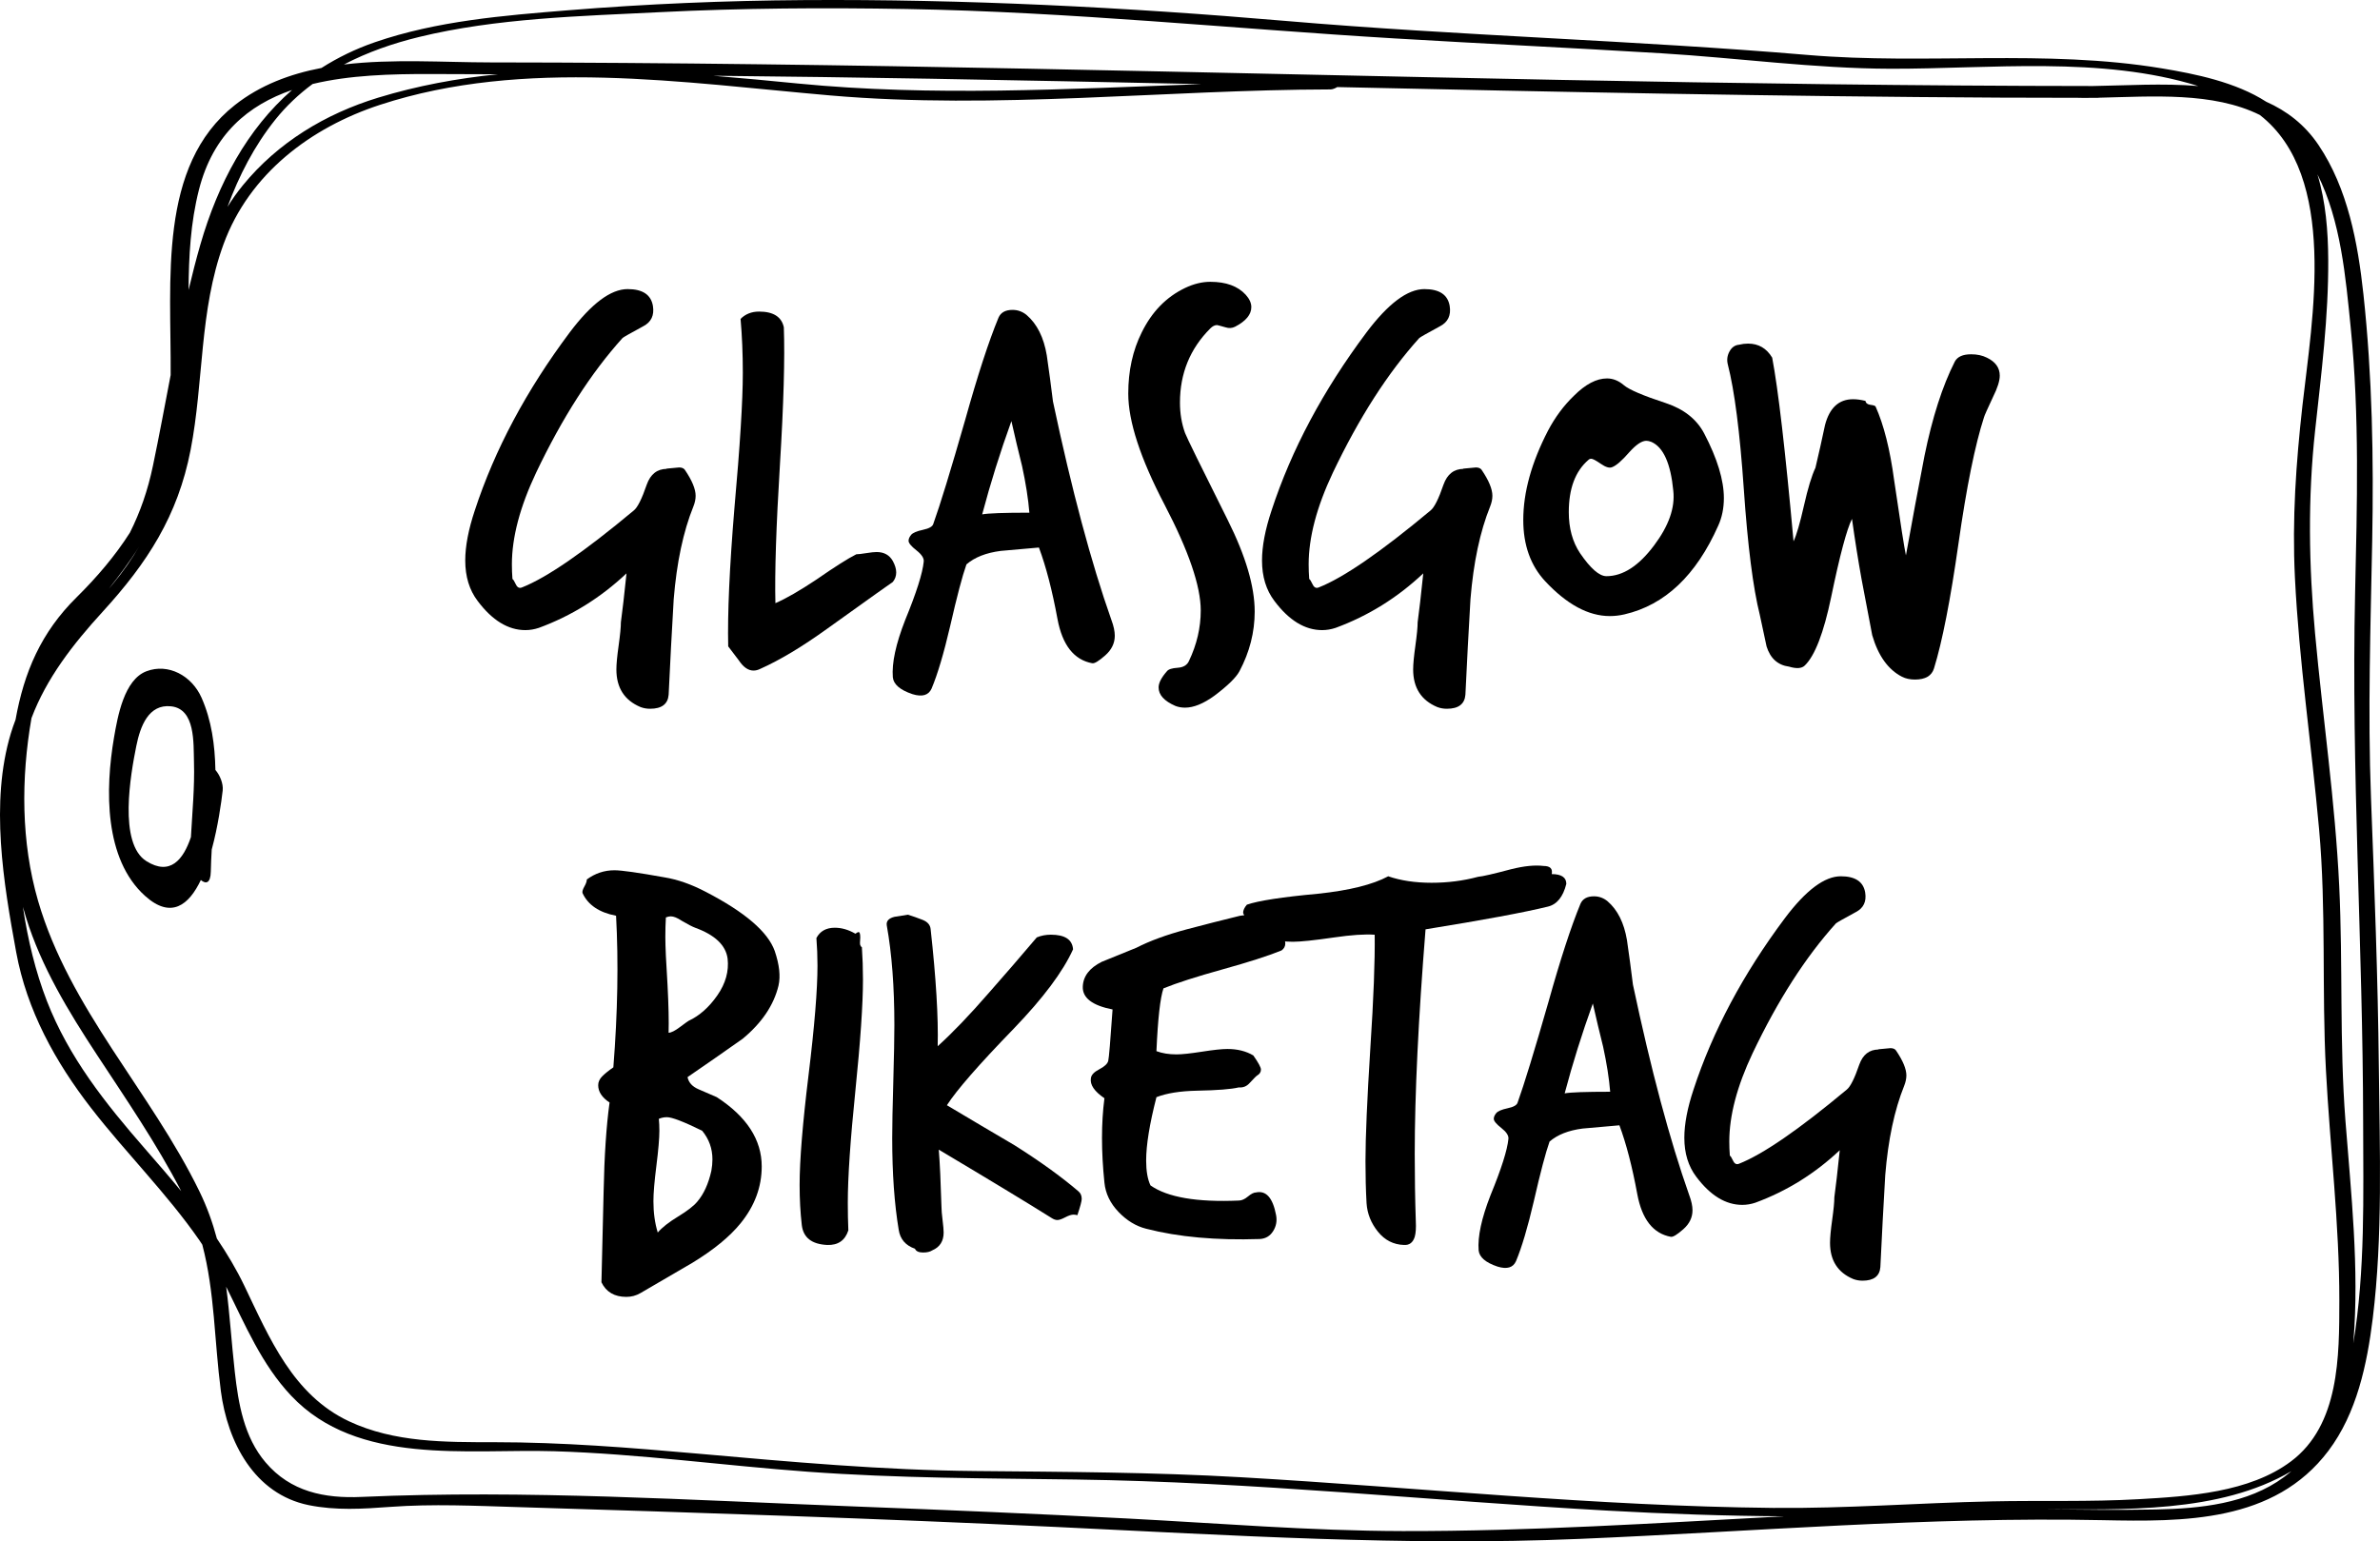 <?xml version="1.0" encoding="UTF-8" standalone="no"?>
<svg
   xmlns:dc="http://purl.org/dc/elements/1.1/"
   xmlns:cc="http://creativecommons.org/ns#"
   xmlns:rdf="http://www.w3.org/1999/02/22-rdf-syntax-ns#"
   xmlns:svg="http://www.w3.org/2000/svg"
   xmlns="http://www.w3.org/2000/svg"
   xmlns:sodipodi="http://sodipodi.sourceforge.net/DTD/sodipodi-0.dtd"
   xmlns:inkscape="http://www.inkscape.org/namespaces/inkscape"
   inkscape:version="1.0 (4035a4f, 2020-05-01)"
   sodipodi:docname="GlasgowIcon.svg"
   xml:space="preserve"
   enable-background="new 0 0 646 449"
   viewBox="0 0 437.25 283.223"
   height="283.223"
   width="437.25"
   y="0px"
   x="0px"
   id="Layer_1"
   version="1.1"><defs
   id="defs53" /><sodipodi:namedview
   inkscape:current-layer="Layer_1"
   inkscape:window-maximized="0"
   inkscape:window-y="23"
   inkscape:window-x="0"
   inkscape:cy="139.38224"
   inkscape:cx="218.62409"
   inkscape:zoom="1.0897833"
   showgrid="false"
   id="namedview51"
   inkscape:window-height="480"
   inkscape:window-width="784"
   inkscape:pageshadow="2"
   inkscape:pageopacity="0"
   guidetolerance="10"
   gridtolerance="10"
   objecttolerance="10"
   borderopacity="1"
   bordercolor="#666666"
   pagecolor="#ffffff" />
<g
   transform="translate(-104.376,-85.118)"
   id="g14">
	<path
   id="path10"
   d="m 541.412,281.197 c -0.174,-16.508 -0.813,-33.008 -1.442,-49.504 -0.604,-15.745 -0.073,-31.478 0.224,-47.219 0.281,-15.145 0.015,-30.211 -1.612,-45.277 -1.021,-9.421 -2.869,-19.451 -8.261,-27.447 -2.537,-3.762 -5.85,-6.271 -9.604,-7.939 -5.593,-3.609 -13.037,-5.111 -19.144,-6.127 -21.426,-3.566 -43.436,-0.631 -65.011,-2.461 -31.962,-2.711 -64.044,-3.524 -96.003,-6.26 -29.436,-2.52 -58.978,-4.025 -88.521,-3.828 -14.449,0.097 -28.892,0.701 -43.293,1.871 -11.939,0.97 -24.062,1.945 -35.457,5.859 -3.611,1.24 -6.875,2.848 -9.852,4.74 -5.789,1.107 -11.247,3.143 -15.907,6.816 -14.188,11.188 -11.68,32.167 -11.801,49.617 -1.071,5.57 -2.1,11.146 -3.255,16.67 -0.95,4.544 -2.335,8.508 -4.238,12.297 -2.706,4.252 -6.043,8.166 -9.815,11.896 -6.511,6.438 -9.625,13.736 -11.188,22.462 -0.314,0.828 -0.612,1.67 -0.875,2.544 -3.82,12.708 -1.345,27.422 0.991,40.168 1.959,10.688 7.187,20.17 13.779,28.668 6.423,8.278 13.894,15.657 19.885,24.285 0.183,0.264 0.352,0.53 0.529,0.799 2.297,8.705 2.213,17.713 3.409,26.896 1.216,9.351 6.129,18.927 16.146,20.968 4.954,1.01 9.942,0.692 14.95,0.323 7.849,-0.579 15.658,-0.196 23.517,0.039 32.945,1.004 65.889,2.08 98.813,3.646 32.2,1.524 64.014,3.557 96.271,2.192 31.983,-1.348 63.923,-4.098 95.963,-3.44 14.983,0.307 31.57,0.453 41.521,-12.722 5.229,-6.922 7.127,-15.938 8.163,-24.356 1.863,-15.18 1.279,-30.914 1.118,-46.176 z M 181.334,91.921 c 14.229,-3.477 29.702,-3.839 44.268,-4.567 15.105,-0.755 30.24,-0.844 45.359,-0.581 29.969,0.521 59.673,3.609 89.557,5.399 16.351,0.979 32.709,1.744 49.059,2.735 14.013,0.85 28.088,2.805 42.124,2.842 18.22,0.047 38.698,-2.38 56.538,3.18 -6.521,-0.545 -13.32,-0.098 -19.331,-0.004 -65.257,-0.039 -130.491,-1.898 -195.73,-3.188 -32.928,-0.652 -65.859,-1.123 -98.793,-1.152 -8.387,-0.006 -17.861,-0.688 -26.821,0.384 4.313,-2.258 8.998,-3.883 13.77,-5.048 z m 143.798,8.657 c -24.731,0.889 -49.436,2.301 -74.146,-0.113 -5.139,-0.502 -10.331,-1.004 -15.549,-1.426 13.274,0.137 26.549,0.311 39.823,0.543 16.625,0.291 33.249,0.636 49.872,0.996 z M 161.8,100.554 c 6.826,-1.646 14.432,-1.848 21.593,-1.834 4.146,0.007 8.291,0.029 12.437,0.044 -7.431,0.753 -14.783,2.103 -21.981,4.302 -9.688,2.959 -18.421,8.229 -24.862,16.108 -1.044,1.276 -1.978,2.599 -2.817,3.957 2.118,-5.742 4.921,-11.204 8.776,-16.019 2.021,-2.524 4.333,-4.691 6.854,-6.558 z m -20.88,19.453 c 2.607,-10.256 9.086,-15.59 17.108,-18.355 -8.228,7.188 -13.58,17.116 -16.833,28.379 -0.8,2.769 -1.508,5.563 -2.176,8.372 0.041,-6.183 0.361,-12.339 1.901,-18.396 z m -11.003,65.554 c -1.362,2.341 -2.938,4.627 -4.798,6.855 -0.252,0.303 -0.507,0.599 -0.761,0.898 1.998,-2.508 3.914,-5.066 5.559,-7.753 z m 1.076,110.619 c -7.239,-8.295 -13.99,-16.783 -18.011,-27.15 -2.063,-5.317 -3.501,-11.221 -4.395,-17.266 0.184,0.664 0.377,1.324 0.582,1.984 2.805,9.033 7.782,17.217 12.937,25.072 5.427,8.271 11.013,16.391 15.567,25.184 -2.181,-2.652 -4.432,-5.25 -6.68,-7.824 z M 362,366.457 c -16.928,-0.037 -33.798,-1.441 -50.694,-2.32 -16.554,-0.858 -33.116,-1.563 -49.681,-2.194 -30.216,-1.154 -60.624,-3.107 -90.825,-1.763 -6.813,0.308 -13.049,-0.946 -17.638,-6.352 -3.956,-4.656 -4.995,-10.773 -5.652,-16.65 -0.604,-5.399 -0.914,-10.563 -1.584,-15.617 3.502,6.982 6.474,14.229 11.948,20.029 12.204,12.935 32.39,9.711 48.348,10.197 15.56,0.475 31.11,2.637 46.634,3.771 16.408,1.199 32.717,1.197 49.15,1.425 32.623,0.444 65.116,3.896 97.672,5.713 10.829,0.604 21.671,0.983 32.517,1.045 -23.388,1.239 -46.759,2.767 -70.195,2.716 z m 161.954,-9.898 c -6.612,4.896 -15.435,5.767 -23.386,5.927 -7.026,0.143 -14.054,0.047 -21.078,-0.027 14.813,-0.002 32.584,0.803 45.865,-7.016 -0.452,0.381 -0.917,0.756 -1.401,1.116 z m 1.314,-2.905 c -7.615,5.719 -18.816,6.426 -27.962,6.944 -9.021,0.517 -18.066,0.211 -27.102,0.404 -13.373,0.283 -26.664,1.332 -40.065,1.199 -32.624,-0.324 -65.121,-3.754 -97.671,-5.631 -16.305,-0.939 -32.554,-0.994 -48.873,-1.146 -17.022,-0.151 -34.006,-1.688 -50.951,-3.19 -12.522,-1.109 -24.905,-2.105 -37.479,-2.107 -9.019,-0.002 -18.346,0.068 -26.679,-3.846 -10.278,-4.828 -14.613,-15.301 -19.223,-24.908 -1.455,-3.033 -3.176,-5.898 -5.043,-8.67 -0.772,-2.885 -1.79,-5.762 -3.199,-8.654 -8.947,-18.368 -23.873,-33.502 -29.655,-53.409 -3.131,-10.785 -3.138,-22.5 -1.206,-33.567 2.751,-7.287 7.518,-13.467 13.077,-19.549 8.192,-8.963 13.809,-17.613 16.154,-29.718 2.443,-12.608 1.583,-25.612 6.056,-37.828 4.735,-12.935 16.037,-21.44 28.753,-25.6 26.5,-8.667 55.738,-4.052 82.783,-1.716 30.506,2.634 61.289,-1.051 91.843,-1.113 0.35,0 0.832,-0.188 1.23,-0.43 40.57,0.886 81.146,1.73 121.729,1.938 4.95,0.025 9.901,0.032 14.852,0.036 0.096,0.013 0.19,0.021 0.3,0.021 0.553,-0.001 1.108,-0.008 1.674,-0.016 0.369,0 0.735,0.002 1.104,0.002 0.113,0 0.222,-0.011 0.322,-0.029 9.803,-0.223 20.904,-1.086 29.505,3.167 14.473,11.269 9.604,37.62 7.843,53.33 -1.188,10.649 -1.919,20.923 -1.39,31.65 0.763,15.468 3.049,30.821 4.438,46.236 1.339,14.791 0.479,29.526 1.261,44.319 0.744,14.129 2.477,28.188 2.46,42.353 -0.011,10.198 0.041,22.827 -8.886,29.528 z M 536.713,332 c 0.011,-0.133 0.022,-0.266 0.033,-0.398 1.086,-13.467 -0.426,-27.092 -1.466,-40.514 -1.115,-14.408 -0.454,-28.744 -1.146,-43.152 -0.743,-15.522 -3.02,-30.936 -4.436,-46.402 -1.149,-12.546 -1.353,-24.831 0.013,-37.346 1.136,-10.438 2.463,-20.868 2.404,-31.387 -0.028,-5.16 -0.449,-10.621 -1.986,-15.652 4.318,8.514 5.193,19.004 6.119,28.194 1.633,16.206 1.166,32.581 0.802,48.837 -0.728,32.409 1.435,64.725 1.48,97.127 0.023,13.451 0.399,27.355 -1.817,40.693 z" />
	<path
   id="path12"
   d="m 141.402,213.324 c -1.79,-4.047 -6.104,-6.389 -10.126,-4.859 -4.098,1.557 -5.279,8.261 -5.954,12.175 -1.633,9.551 -1.82,22.333 5.703,29.103 4.784,4.303 8.052,1.692 10.25,-2.918 0.905,0.766 1.789,0.647 1.83,-1.56 0.026,-1.328 0.089,-2.684 0.17,-4.051 1.163,-4.273 1.763,-8.688 2.011,-10.826 0.148,-1.266 -0.518,-2.854 -1.336,-3.789 -0.092,-4.609 -0.708,-9.121 -2.548,-13.275 z m -1.95,25.612 c -1.413,4.189 -3.831,7.131 -8.161,4.433 -5.218,-3.252 -2.902,-16.05 -1.878,-21.149 0.739,-3.691 2.271,-7.751 6.384,-7.315 4.487,0.474 4.116,6.708 4.216,10.276 0.133,4.6 -0.308,9.171 -0.561,13.755 z" />
</g>
<g
   transform="translate(-104.376,-85.118)"
   id="g30">
	<path
   id="path16"
   d="m 247.401,266.232 c -0.863,3.58 -3.051,6.83 -6.565,9.748 -3.382,2.389 -6.765,4.742 -10.147,7.063 0.199,0.996 0.879,1.742 2.04,2.238 1.159,0.498 2.271,0.979 3.333,1.443 5.504,3.577 8.256,7.823 8.256,12.729 0,3.778 -1.293,7.262 -3.879,10.445 -1.99,2.45 -4.941,4.875 -8.854,7.262 -3.184,1.854 -6.367,3.713 -9.55,5.57 -0.796,0.463 -1.658,0.694 -2.586,0.694 -2.188,0 -3.715,-0.896 -4.576,-2.686 0.132,-5.572 0.264,-11.109 0.398,-16.613 0.132,-6.631 0.497,-12.102 1.094,-16.414 -1.393,-0.928 -2.089,-1.988 -2.089,-3.184 0,-0.596 0.249,-1.144 0.746,-1.641 0.498,-0.498 1.177,-1.047 2.04,-1.644 0.796,-10.08 0.96,-19.365 0.497,-27.854 -3.118,-0.599 -5.172,-1.99 -6.167,-4.181 -0.067,-0.265 0.05,-0.662 0.348,-1.192 0.299,-0.527 0.448,-0.961 0.448,-1.293 1.525,-1.127 3.216,-1.689 5.073,-1.689 1.326,0 4.377,0.435 9.152,1.293 2.453,0.396 5.006,1.295 7.66,2.688 7.162,3.715 11.373,7.328 12.634,10.842 0.858,2.531 1.093,4.652 0.694,6.376 z m -12.335,34.022 c 0.132,-0.73 0.198,-1.426 0.198,-2.09 0,-1.99 -0.631,-3.746 -1.89,-5.271 -3.382,-1.658 -5.538,-2.488 -6.466,-2.488 -0.532,0 -1.029,0.103 -1.492,0.302 0.065,0.664 0.1,1.396 0.1,2.188 0,1.395 -0.184,3.53 -0.547,6.416 -0.365,2.885 -0.547,5.059 -0.547,6.518 0,2.123 0.264,4.043 0.795,5.77 0.796,-0.93 2.039,-1.907 3.73,-2.936 1.691,-1.028 2.867,-1.939 3.531,-2.734 1.195,-1.398 2.056,-3.288 2.588,-5.675 z m 2.984,-38.996 c -0.332,-2.453 -2.321,-4.342 -5.968,-5.67 -0.532,-0.199 -1.36,-0.629 -2.487,-1.293 -0.795,-0.529 -1.459,-0.795 -1.989,-0.795 -0.266,0 -0.564,0.066 -0.896,0.197 -0.067,1.129 -0.099,2.322 -0.099,3.582 0,1.725 0.132,4.643 0.398,8.754 0.199,3.779 0.264,6.732 0.199,8.854 0.463,0 1.159,-0.348 2.088,-1.045 0.929,-0.695 1.459,-1.076 1.592,-1.145 1.99,-0.928 3.746,-2.486 5.273,-4.674 1.524,-2.189 2.153,-4.443 1.889,-6.765 z" />
	<path
   id="path18"
   d="m 262.72,259.17 c 0.132,1.924 0.199,3.914 0.199,5.969 0,4.51 -0.465,11.307 -1.393,20.396 -0.93,9.086 -1.394,15.946 -1.394,20.592 0,1.725 0.032,3.414 0.1,5.072 -0.597,1.854 -1.89,2.752 -3.88,2.686 -2.852,-0.133 -4.41,-1.356 -4.675,-3.68 -0.267,-2.32 -0.397,-4.772 -0.397,-7.361 0,-4.51 0.547,-11.239 1.641,-20.19 1.094,-8.953 1.642,-15.65 1.642,-20.096 0,-1.726 -0.067,-3.414 -0.199,-5.072 0.662,-1.26 1.79,-1.894 3.382,-1.894 1.26,0 2.52,0.365 3.781,1.097 0.264,-0.197 0.463,-0.297 0.596,-0.297 0.199,0 0.299,0.332 0.299,0.991 -0.066,0.796 -0.066,1.263 0,1.396 0.064,0.192 0.164,0.325 0.298,0.391 z" />
	<path
   id="path20"
   d="m 302.51,304.033 c 0.397,0.332 0.597,0.795 0.597,1.393 0,0.398 -0.266,1.396 -0.796,2.984 -0.266,-0.064 -0.497,-0.103 -0.696,-0.103 -0.398,0 -0.912,0.166 -1.542,0.498 -0.631,0.332 -1.111,0.496 -1.442,0.496 -0.332,0 -0.696,-0.131 -1.094,-0.396 -4.444,-2.785 -11.341,-6.967 -20.691,-12.535 0.199,2.455 0.363,5.969 0.498,10.545 0,0.531 0.064,1.328 0.198,2.387 0.132,1.063 0.199,1.824 0.199,2.289 0,1.592 -0.696,2.688 -2.089,3.283 -0.398,0.264 -0.963,0.396 -1.691,0.396 -0.796,0 -1.293,-0.231 -1.492,-0.694 -1.725,-0.6 -2.721,-1.758 -2.984,-3.482 -0.796,-4.772 -1.193,-10.377 -1.193,-16.811 0,-2.32 0.064,-5.785 0.199,-10.396 0.131,-4.606 0.198,-8.072 0.198,-10.396 0,-7.029 -0.464,-13.133 -1.393,-18.307 -0.134,-0.795 0.331,-1.324 1.393,-1.592 0.796,-0.132 1.624,-0.265 2.487,-0.396 0.861,0.266 1.756,0.579 2.686,0.944 0.928,0.364 1.426,0.941 1.492,1.739 0.994,9.021 1.426,16.183 1.293,21.485 2.719,-2.453 5.835,-5.703 9.352,-9.748 2.984,-3.383 5.934,-6.797 8.854,-10.246 0.795,-0.332 1.656,-0.498 2.586,-0.498 2.586,0 3.945,0.896 4.078,2.688 -1.857,4.112 -5.506,8.987 -10.942,14.623 -6.366,6.564 -10.444,11.242 -12.235,14.025 4.111,2.453 8.256,4.908 12.435,7.361 4.638,2.927 8.551,5.745 11.735,8.464 z" />
	<path
   id="path22"
   d="m 339.813,259.766 c -2.455,0.996 -6.065,2.156 -10.844,3.482 -4.773,1.328 -8.39,2.486 -10.842,3.482 -0.598,1.725 -1.029,5.567 -1.293,11.539 1.06,0.396 2.287,0.596 3.68,0.596 0.995,0 2.553,-0.164 4.675,-0.496 2.121,-0.332 3.682,-0.498 4.677,-0.498 1.854,0 3.446,0.398 4.772,1.193 0.93,1.328 1.396,2.188 1.396,2.586 0,0.465 -0.234,0.83 -0.697,1.096 -0.133,0.066 -0.599,0.531 -1.394,1.393 -0.53,0.596 -1.192,0.861 -1.989,0.795 -1.394,0.332 -3.945,0.531 -7.659,0.601 -3.118,0.063 -5.604,0.465 -7.46,1.19 -1.262,4.908 -1.891,8.787 -1.891,11.642 0,1.924 0.264,3.446 0.796,4.573 3.116,2.188 8.521,3.117 16.214,2.785 0.53,0 1.096,-0.248 1.69,-0.746 0.599,-0.498 1.094,-0.746 1.49,-0.746 1.855,-0.396 3.084,0.994 3.684,4.181 0.197,1.063 0.017,2.039 -0.549,2.934 -0.563,0.896 -1.377,1.377 -2.438,1.443 -8.023,0.264 -14.988,-0.365 -20.891,-1.891 -1.857,-0.468 -3.549,-1.492 -5.073,-3.085 -1.526,-1.594 -2.388,-3.383 -2.587,-5.373 -0.597,-5.77 -0.597,-10.938 0,-15.518 -1.857,-1.26 -2.686,-2.488 -2.486,-3.682 0.064,-0.596 0.58,-1.145 1.541,-1.641 0.961,-0.498 1.508,-1.013 1.643,-1.543 0.131,-0.529 0.397,-3.683 0.795,-9.449 -3.715,-0.729 -5.537,-2.121 -5.471,-4.178 0.064,-1.927 1.227,-3.447 3.481,-4.576 2.122,-0.861 4.243,-1.728 6.366,-2.586 2.453,-1.263 5.537,-2.392 9.252,-3.386 3.25,-0.858 6.5,-1.688 9.75,-2.483 0.332,-0.066 0.729,-0.103 1.19,-0.103 1.791,0 3.884,0.695 6.271,2.091 0.063,0.266 0.229,0.764 0.498,1.489 0.264,0.729 0.396,1.265 0.396,1.595 0.003,0.532 -0.231,0.964 -0.693,1.294 z" />
	<path
   id="path24"
   d="m 392.139,247.531 c -0.598,2.387 -1.726,3.779 -3.383,4.178 -4.313,1.061 -11.805,2.453 -22.48,4.178 -1.325,16.514 -1.987,30.275 -1.987,41.283 0,4.178 0.063,8.291 0.196,12.334 0.064,1.26 0,2.221 -0.196,2.885 -0.333,1.063 -0.995,1.562 -1.99,1.492 -1.924,-0.063 -3.516,-0.879 -4.772,-2.438 -1.26,-1.562 -1.957,-3.297 -2.088,-5.226 -0.137,-2.448 -0.199,-5.036 -0.199,-7.758 0,-4.377 0.299,-11.31 0.896,-20.791 0.597,-9.086 0.861,-16.017 0.796,-20.791 -1.791,-0.131 -4.277,0.035 -7.461,0.498 -3.648,0.531 -6.168,0.795 -7.561,0.795 -3.248,0 -5.901,-0.868 -7.959,-2.604 -0.795,-1.738 -1.192,-2.644 -1.192,-2.707 0,-0.469 0.233,-0.971 0.696,-1.506 2.123,-0.734 6.466,-1.402 13.031,-2.006 5.77,-0.604 10.08,-1.675 12.932,-3.209 2.32,0.795 4.975,1.19 7.958,1.19 2.983,0 5.835,-0.363 8.556,-1.097 0.797,-0.063 2.817,-0.528 6.067,-1.395 2.388,-0.596 4.378,-0.795 5.969,-0.596 1.194,0 1.69,0.498 1.492,1.492 1.783,0.008 2.679,0.604 2.679,1.799 z" />
	<path
   id="path26"
   d="m 414.719,304.73 c 0.398,1.061 0.6,1.985 0.6,2.782 0,1.326 -0.564,2.486 -1.69,3.48 -1.129,0.996 -1.891,1.459 -2.288,1.393 -3.25,-0.596 -5.307,-3.215 -6.168,-7.854 -0.93,-5.039 -2.021,-9.252 -3.282,-12.635 -2.256,0.199 -4.511,0.396 -6.765,0.598 -2.587,0.332 -4.609,1.129 -6.066,2.387 -0.729,2.057 -1.691,5.705 -2.887,10.943 -1.128,4.84 -2.224,8.52 -3.281,11.041 -0.531,1.19 -1.658,1.522 -3.384,0.996 -2.188,-0.73 -3.353,-1.729 -3.479,-2.984 -0.198,-2.521 0.529,-5.902 2.188,-10.146 1.989,-4.842 3.084,-8.291 3.283,-10.346 0.063,-0.598 -0.366,-1.26 -1.294,-1.99 -0.931,-0.729 -1.394,-1.293 -1.394,-1.688 0,-0.33 0.147,-0.683 0.446,-1.045 0.298,-0.363 0.994,-0.662 2.089,-0.896 1.096,-0.23 1.706,-0.58 1.842,-1.046 1.192,-3.313 3.084,-9.481 5.67,-18.502 2.188,-7.823 4.146,-13.827 5.869,-18.006 0.396,-0.928 1.228,-1.394 2.485,-1.394 0.928,0 1.757,0.3 2.487,0.896 1.854,1.593 3.049,3.979 3.581,7.164 0.396,2.72 0.762,5.438 1.094,8.156 3.313,15.652 6.763,28.548 10.344,38.696 z m -14.524,-19 c -0.199,-2.453 -0.631,-5.207 -1.293,-8.258 -0.664,-2.65 -1.294,-5.308 -1.894,-7.957 -1.987,5.504 -3.715,11.008 -5.173,16.512 1.063,-0.199 3.851,-0.297 8.36,-0.297 z" />
	<path
   id="path28"
   d="m 454.21,284.635 c -1.791,4.443 -2.952,9.916 -3.481,16.414 -0.33,5.637 -0.632,11.273 -0.896,16.91 -0.134,1.658 -1.228,2.488 -3.283,2.488 -0.597,0 -1.161,-0.103 -1.688,-0.299 -2.854,-1.193 -4.277,-3.416 -4.277,-6.664 0,-0.933 0.132,-2.338 0.397,-4.229 0.265,-1.891 0.396,-3.266 0.396,-4.129 0.265,-1.922 0.598,-4.808 0.995,-8.653 -4.576,4.313 -9.749,7.526 -15.52,9.649 -0.798,0.266 -1.593,0.396 -2.389,0.396 -3.052,0 -5.869,-1.723 -8.456,-5.172 -1.458,-1.924 -2.188,-4.311 -2.188,-7.162 0,-2.52 0.563,-5.473 1.688,-8.854 3.518,-10.744 9.117,-21.254 16.813,-31.535 3.846,-5.105 7.262,-7.658 10.246,-7.658 2.648,0 4.144,0.994 4.477,2.984 0.267,1.658 -0.299,2.852 -1.688,3.58 -2.322,1.262 -3.552,1.957 -3.684,2.09 -5.567,6.166 -10.678,14.125 -15.316,23.873 -2.854,6.035 -4.277,11.441 -4.277,16.215 0,0.863 0.032,1.727 0.1,2.586 0.134,0.068 0.331,0.383 0.6,0.945 0.265,0.564 0.63,0.746 1.094,0.547 4.377,-1.723 10.976,-6.266 19.796,-13.627 0.662,-0.531 1.426,-2.055 2.288,-4.576 0.662,-1.855 1.854,-2.785 3.581,-2.785 -0.531,0 0,-0.066 1.592,-0.199 0.796,-0.133 1.326,0 1.592,0.398 1.261,1.857 1.893,3.381 1.893,4.576 -0.008,0.598 -0.14,1.229 -0.405,1.891 z" />
</g>
<g
   transform="translate(-104.376,-85.118)"
   id="g48">
	<g
   id="g46"
   enable-background="new    ">
		<path
   id="path32"
   d="m 231.76,178.192 c -1.858,4.611 -3.063,10.289 -3.613,17.033 -0.345,5.85 -0.655,11.699 -0.929,17.549 -0.139,1.72 -1.274,2.581 -3.407,2.581 -0.62,0 -1.205,-0.104 -1.755,-0.31 -2.96,-1.239 -4.439,-3.546 -4.439,-6.917 0,-0.964 0.137,-2.426 0.413,-4.387 0.274,-1.962 0.413,-3.39 0.413,-4.284 0.274,-1.995 0.62,-4.989 1.032,-8.981 -4.749,4.475 -10.117,7.812 -16.104,10.014 -0.826,0.275 -1.652,0.413 -2.478,0.413 -3.167,0 -6.091,-1.789 -8.774,-5.368 -1.513,-1.995 -2.271,-4.473 -2.271,-7.433 0,-2.615 0.585,-5.678 1.755,-9.188 3.647,-11.149 9.462,-22.057 17.446,-32.725 3.991,-5.299 7.536,-7.949 10.633,-7.949 2.752,0 4.3,1.032 4.646,3.098 0.274,1.721 -0.31,2.959 -1.755,3.716 -2.41,1.309 -3.683,2.031 -3.82,2.168 -5.781,6.4 -11.081,14.659 -15.897,24.775 -2.96,6.264 -4.439,11.872 -4.439,16.827 0,0.895 0.034,1.79 0.103,2.684 0.137,0.069 0.344,0.397 0.62,0.98 0.274,0.586 0.653,0.774 1.136,0.568 4.542,-1.789 11.389,-6.504 20.543,-14.143 0.687,-0.551 1.479,-2.133 2.374,-4.749 0.688,-1.926 1.926,-2.891 3.716,-2.891 -0.551,0 0,-0.067 1.652,-0.206 0.826,-0.138 1.376,0 1.652,0.413 1.307,1.927 1.961,3.51 1.961,4.748 -0.001,0.622 -0.139,1.277 -0.414,1.964 z" />
		<path
   id="path34"
   d="m 268.407,192.051 c -0.139,0.069 -4.165,2.939 -12.078,8.608 -4.612,3.32 -8.707,5.774 -12.285,7.365 -0.413,0.206 -0.826,0.312 -1.239,0.312 -0.965,0 -1.858,-0.621 -2.684,-1.861 -1.239,-1.655 -1.894,-2.515 -1.961,-2.584 -0.139,-6.065 0.24,-14.509 1.136,-25.332 1.032,-11.511 1.548,-19.817 1.548,-24.918 0,-3.515 -0.139,-6.823 -0.413,-9.926 0.894,-0.896 2.029,-1.344 3.407,-1.344 2.615,0 4.129,0.964 4.542,2.89 0.207,5.645 -0.035,14.092 -0.722,25.344 -0.689,11.252 -0.965,19.701 -0.826,25.344 1.926,-0.826 4.439,-2.271 7.536,-4.336 3.371,-2.339 5.815,-3.888 7.329,-4.646 0.344,0 0.945,-0.067 1.807,-0.206 0.86,-0.138 1.497,-0.207 1.91,-0.207 1.376,0 2.375,0.554 2.994,1.66 0.825,1.522 0.825,2.802 -0.001,3.837 z" />
		<path
   id="path36"
   d="m 308.563,199.045 c 0.413,1.102 0.619,2.064 0.619,2.891 0,1.377 -0.585,2.581 -1.755,3.613 -1.171,1.032 -1.961,1.513 -2.374,1.445 -3.373,-0.62 -5.507,-3.338 -6.4,-8.155 -0.965,-5.229 -2.1,-9.601 -3.407,-13.111 -2.34,0.207 -4.681,0.413 -7.02,0.62 -2.684,0.345 -4.784,1.171 -6.297,2.478 -0.758,2.134 -1.755,5.92 -2.994,11.355 -1.171,5.022 -2.307,8.842 -3.407,11.458 -0.552,1.239 -1.721,1.583 -3.51,1.033 -2.271,-0.759 -3.476,-1.791 -3.613,-3.098 -0.207,-2.616 0.55,-6.124 2.271,-10.529 2.065,-5.022 3.2,-8.603 3.407,-10.736 0.068,-0.619 -0.379,-1.307 -1.342,-2.064 -0.965,-0.757 -1.445,-1.342 -1.445,-1.755 0,-0.344 0.155,-0.705 0.464,-1.084 0.31,-0.377 1.032,-0.688 2.168,-0.929 1.135,-0.24 1.771,-0.602 1.91,-1.084 1.239,-3.44 3.2,-9.841 5.884,-19.201 2.271,-8.12 4.3,-14.35 6.091,-18.686 0.413,-0.963 1.272,-1.444 2.581,-1.444 0.963,0 1.823,0.31 2.581,0.929 1.926,1.651 3.165,4.129 3.716,7.433 0.413,2.822 0.79,5.644 1.135,8.465 3.441,16.242 7.02,29.627 10.737,40.156 z m -15.072,-19.717 c -0.207,-2.546 -0.655,-5.402 -1.342,-8.568 -0.688,-2.752 -1.342,-5.506 -1.961,-8.259 -2.064,5.713 -3.855,11.425 -5.368,17.137 1.099,-0.207 3.99,-0.31 8.671,-0.31 z" />
		<path
   id="path38"
   d="m 334.267,141.545 c 0,1.378 -0.999,2.581 -2.993,3.613 -0.553,0.275 -1.137,0.31 -1.756,0.103 -0.964,-0.273 -1.48,-0.412 -1.548,-0.412 -0.413,0 -0.826,0.206 -1.239,0.619 -3.716,3.716 -5.574,8.259 -5.574,13.627 0,1.996 0.31,3.854 0.929,5.574 0.274,0.758 2.891,6.091 7.846,16.001 3.303,6.606 4.955,12.217 4.955,16.826 0,3.786 -0.93,7.433 -2.788,10.942 -0.619,1.17 -2.167,2.685 -4.646,4.543 -1.996,1.445 -3.785,2.168 -5.368,2.168 -0.62,0 -1.205,-0.104 -1.755,-0.311 -2.065,-0.895 -3.097,-2.03 -3.097,-3.406 0,-0.826 0.516,-1.824 1.548,-2.994 0.274,-0.345 0.929,-0.551 1.961,-0.619 1.033,-0.069 1.72,-0.482 2.065,-1.238 1.446,-3.028 2.168,-6.125 2.168,-9.291 0,-4.473 -2.22,-10.959 -6.659,-19.459 -4.439,-8.499 -6.658,-15.295 -6.658,-20.389 0,-4.197 0.826,-7.948 2.478,-11.252 1.858,-3.784 4.506,-6.504 7.949,-8.155 1.583,-0.757 3.131,-1.136 4.645,-1.136 2.891,0 5.059,0.792 6.504,2.374 0.688,0.759 1.033,1.515 1.033,2.272 z" />
		<path
   id="path40"
   d="m 378.14,178.192 c -1.858,4.611 -3.063,10.289 -3.612,17.033 -0.346,5.85 -0.656,11.699 -0.93,17.549 -0.139,1.72 -1.274,2.581 -3.406,2.581 -0.62,0 -1.205,-0.104 -1.756,-0.31 -2.959,-1.239 -4.438,-3.546 -4.438,-6.917 0,-0.964 0.138,-2.426 0.413,-4.387 0.273,-1.962 0.412,-3.39 0.412,-4.284 0.275,-1.995 0.62,-4.989 1.033,-8.981 -4.749,4.475 -10.117,7.812 -16.104,10.014 -0.825,0.275 -1.651,0.413 -2.478,0.413 -3.166,0 -6.091,-1.789 -8.774,-5.368 -1.513,-1.995 -2.271,-4.473 -2.271,-7.433 0,-2.615 0.585,-5.678 1.755,-9.188 3.646,-11.149 9.462,-22.057 17.446,-32.725 3.991,-5.299 7.536,-7.949 10.633,-7.949 2.752,0 4.3,1.032 4.646,3.098 0.274,1.721 -0.31,2.959 -1.755,3.716 -2.409,1.309 -3.683,2.031 -3.819,2.168 -5.781,6.4 -11.082,14.659 -15.898,24.775 -2.959,6.264 -4.438,11.872 -4.438,16.827 0,0.895 0.034,1.79 0.103,2.684 0.138,0.069 0.344,0.397 0.62,0.98 0.274,0.586 0.653,0.774 1.136,0.568 4.542,-1.789 11.389,-6.504 20.543,-14.143 0.688,-0.551 1.479,-2.133 2.374,-4.749 0.688,-1.926 1.927,-2.891 3.716,-2.891 -0.551,0 0,-0.067 1.652,-0.206 0.826,-0.138 1.376,0 1.652,0.413 1.307,1.927 1.961,3.51 1.961,4.748 -0.003,0.622 -0.142,1.277 -0.416,1.964 z" />
		<path
   id="path42"
   d="m 420.051,181.702 c -4.062,9.153 -9.807,14.591 -17.24,16.311 -0.895,0.206 -1.79,0.31 -2.684,0.31 -3.923,0 -7.881,-2.133 -11.871,-6.4 -2.685,-2.891 -4.026,-6.641 -4.026,-11.252 0,-5.093 1.513,-10.563 4.542,-16.414 1.307,-2.478 2.891,-4.61 4.748,-6.4 2.133,-2.133 4.164,-3.2 6.092,-3.2 1.1,0 2.132,0.413 3.097,1.239 0.963,0.825 3.544,1.927 7.742,3.303 3.304,1.102 5.642,2.96 7.02,5.575 2.408,4.611 3.613,8.567 3.613,11.871 -10e-4,1.857 -0.346,3.544 -1.033,5.057 z m -8.259,-6.4 c -0.481,-5.023 -1.824,-8.017 -4.026,-8.981 -0.345,-0.137 -0.654,-0.206 -0.929,-0.206 -0.825,0 -1.858,0.688 -3.097,2.064 -1.377,1.584 -2.443,2.513 -3.2,2.787 -0.482,0.206 -1.171,0 -2.064,-0.619 -0.896,-0.619 -1.481,-0.93 -1.755,-0.93 -0.207,0 -0.379,0.069 -0.517,0.207 -2.409,2.064 -3.612,5.265 -3.612,9.601 0,2.96 0.687,5.471 2.064,7.536 1.926,2.822 3.543,4.232 4.852,4.232 3.027,0 5.951,-1.893 8.774,-5.678 2.685,-3.578 3.854,-6.917 3.51,-10.013 z" />
		<path
   id="path44"
   d="m 469.395,150.836 c 1.582,0.758 2.374,1.858 2.374,3.303 0,0.965 -0.413,2.271 -1.239,3.923 -1.031,2.204 -1.584,3.442 -1.651,3.717 -1.651,5.094 -3.218,12.836 -4.696,23.228 -1.481,10.392 -2.979,18.031 -4.491,22.917 -0.413,1.376 -1.584,2.064 -3.51,2.064 -0.896,0 -1.688,-0.173 -2.374,-0.516 -2.547,-1.309 -4.371,-3.855 -5.472,-7.64 -0.069,-0.344 -0.723,-3.784 -1.962,-10.323 -0.619,-3.44 -1.205,-7.123 -1.754,-11.046 -0.965,1.928 -2.238,6.71 -3.82,14.35 -1.377,6.606 -2.994,10.804 -4.852,12.594 -0.552,0.551 -1.515,0.62 -2.891,0.207 -2.064,-0.276 -3.441,-1.515 -4.129,-3.717 -0.413,-1.926 -0.826,-3.854 -1.239,-5.78 -1.239,-4.955 -2.22,-12.662 -2.942,-23.124 -0.723,-10.461 -1.703,-18.1 -2.941,-22.918 -0.207,-0.825 -0.104,-1.616 0.31,-2.374 0.413,-0.757 0.997,-1.17 1.755,-1.239 0.55,-0.137 1.1,-0.206 1.651,-0.206 1.927,0 3.407,0.861 4.438,2.581 1.101,5.78 2.408,17.033 3.924,33.757 0.55,-1.17 1.188,-3.355 1.91,-6.556 0.722,-3.201 1.427,-5.522 2.115,-6.968 0.619,-2.615 1.203,-5.229 1.756,-7.846 0.825,-3.165 2.545,-4.749 5.161,-4.749 0.687,0 1.445,0.104 2.271,0.31 0.068,0.413 0.378,0.655 0.93,0.723 0.55,0.069 0.859,0.173 0.929,0.31 1.513,3.373 2.649,7.882 3.407,13.523 1.169,7.984 1.892,12.595 2.168,13.833 1.1,-6.124 2.235,-12.215 3.406,-18.271 1.445,-7.088 3.303,-12.868 5.574,-17.343 0.48,-0.894 1.479,-1.342 2.994,-1.342 1.099,-10e-4 2.063,0.205 2.89,0.618 z" />
	</g>
</g>
</svg>
